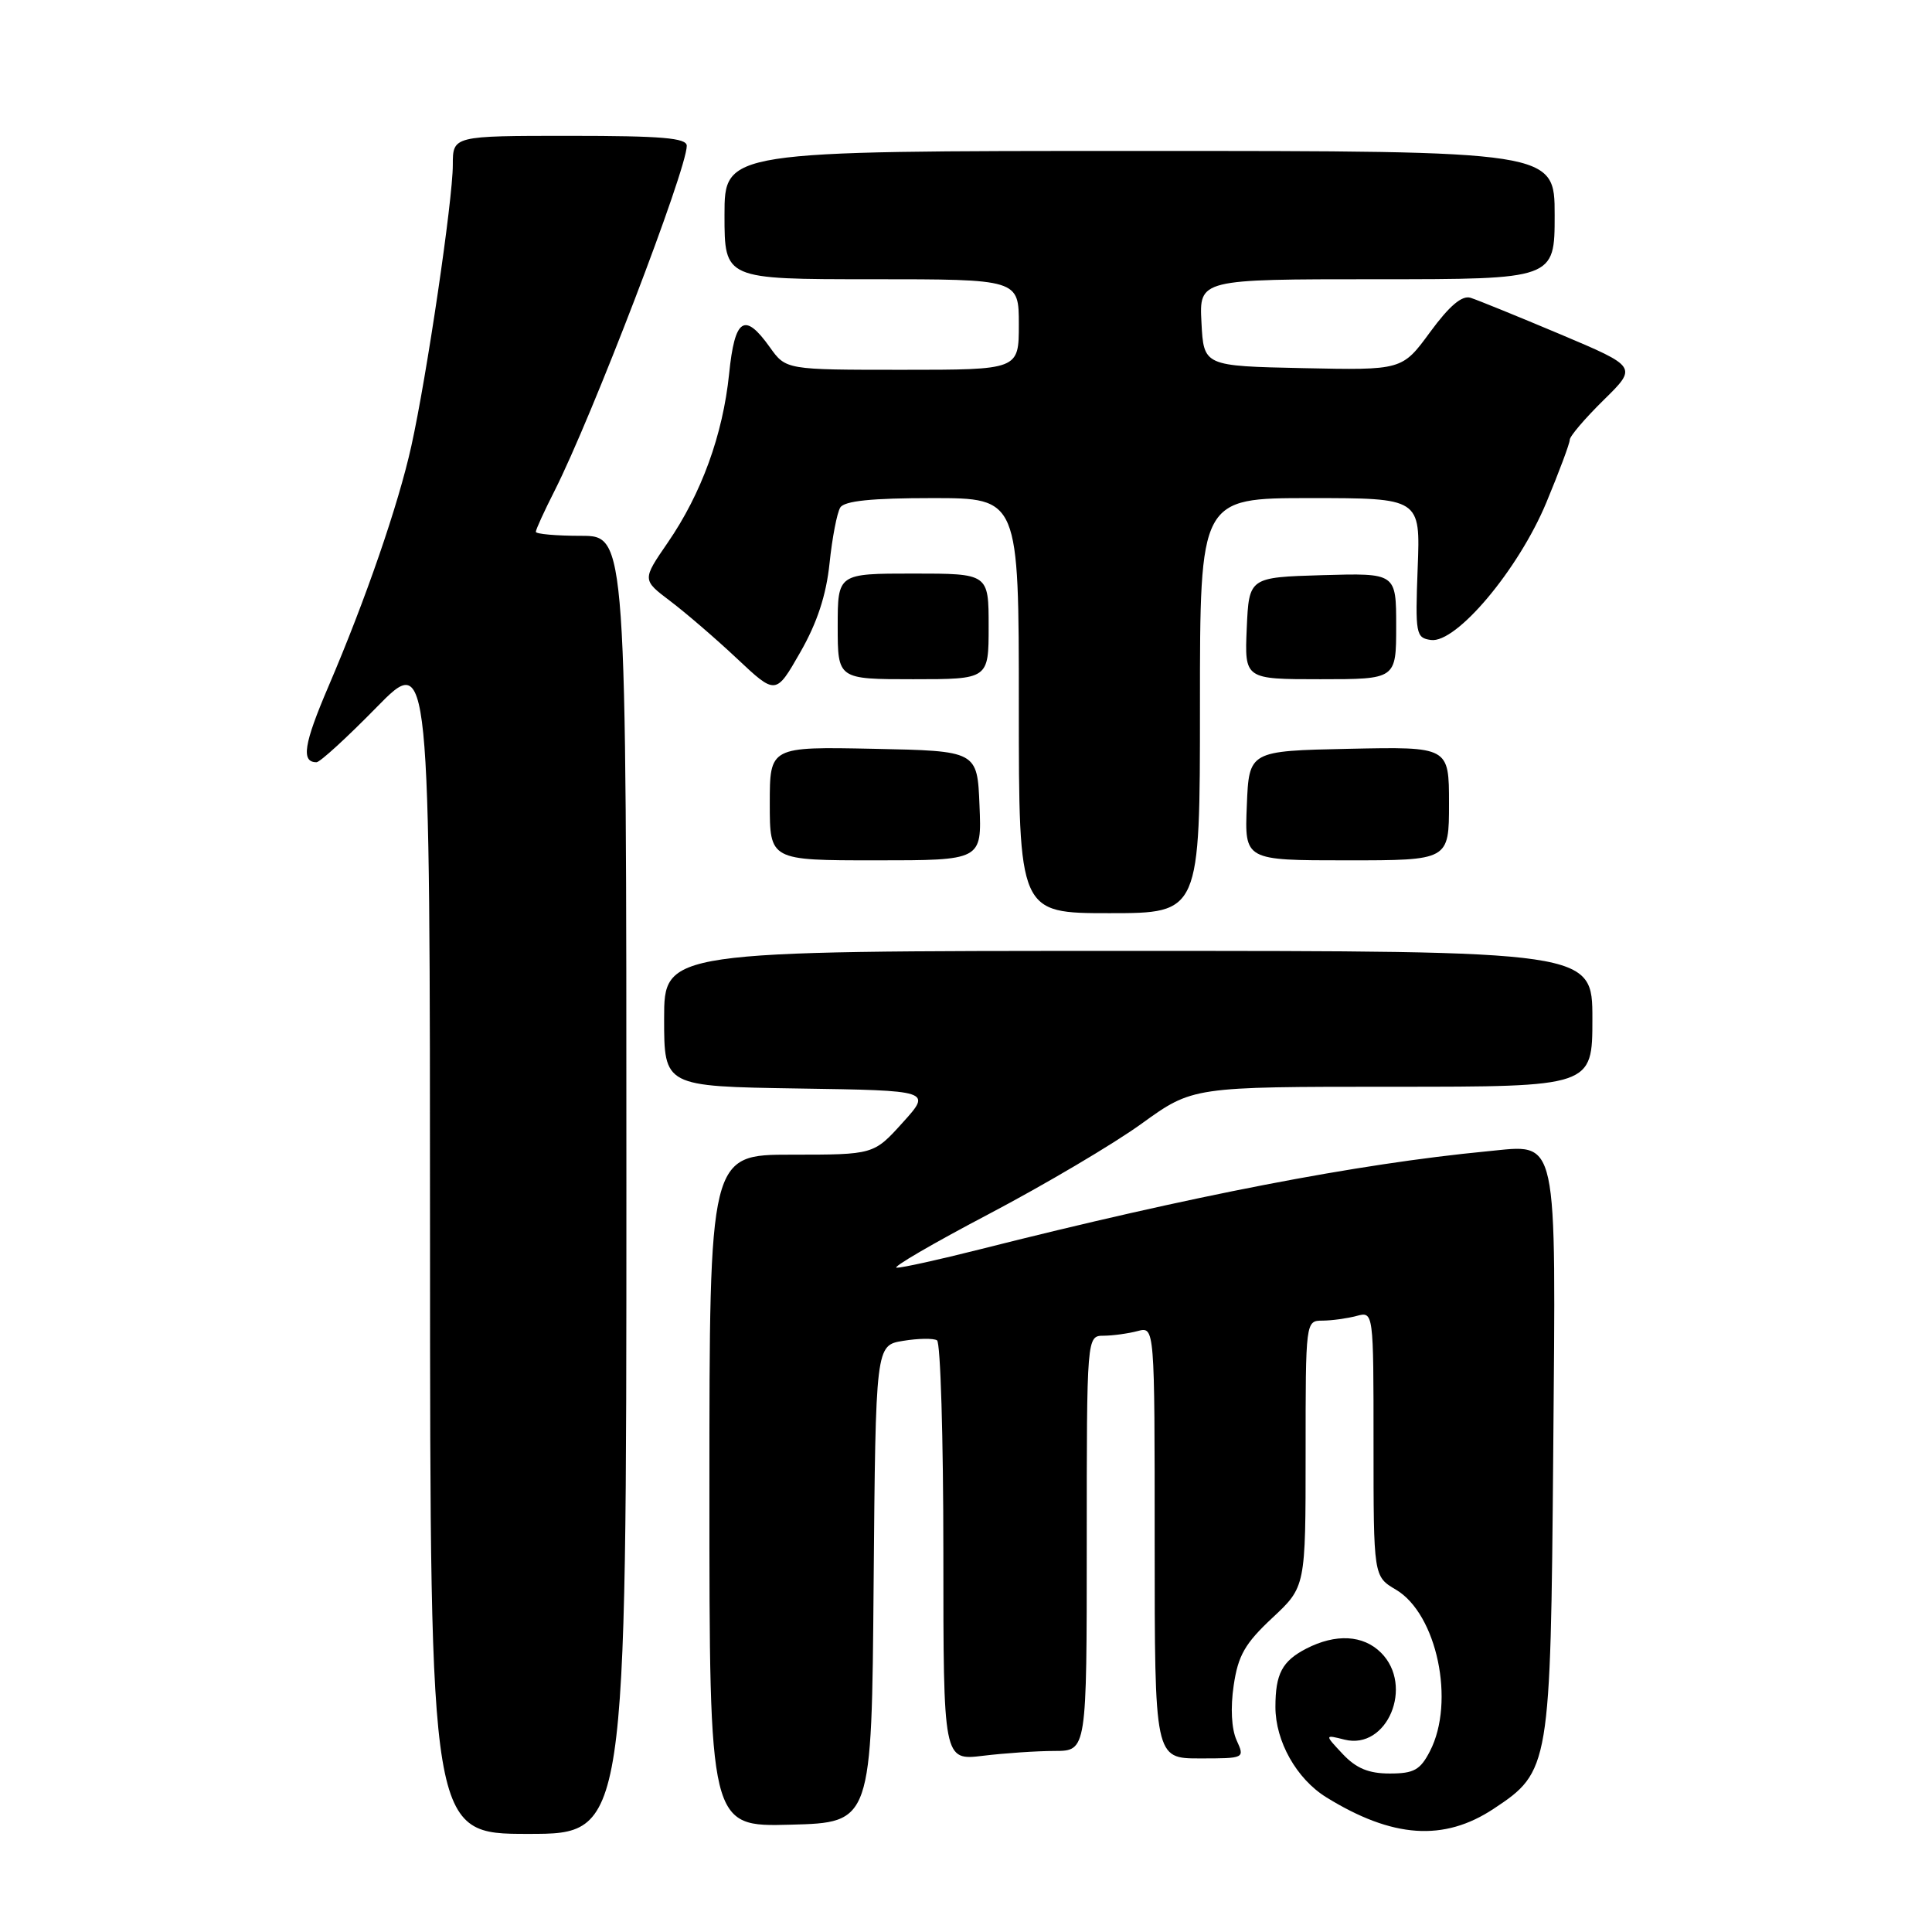 <?xml version="1.0" encoding="UTF-8" standalone="no"?>
<!DOCTYPE svg PUBLIC "-//W3C//DTD SVG 1.1//EN" "http://www.w3.org/Graphics/SVG/1.1/DTD/svg11.dtd" >
<svg xmlns="http://www.w3.org/2000/svg" xmlns:xlink="http://www.w3.org/1999/xlink" version="1.1" viewBox="0 0 256 256">
 <g >
 <path fill="currentColor"
d=" M 83.00 157.00 C 83.00 71.00 83.00 71.00 77.00 71.00 C 73.70 71.00 71.00 70.76 71.00 70.47 C 71.00 70.17 72.11 67.74 73.47 65.06 C 78.41 55.31 91.00 22.47 91.00 19.32 C 91.00 18.28 87.70 18.00 75.50 18.00 C 60.00 18.00 60.00 18.00 60.00 21.85 C 60.00 26.49 56.55 49.88 54.50 59.12 C 52.78 66.89 48.46 79.42 43.52 90.96 C 40.25 98.60 39.87 101.00 41.94 101.00 C 42.40 101.00 45.96 97.74 49.87 93.75 C 56.97 86.50 56.97 86.50 56.98 164.75 C 57.00 243.00 57.00 243.00 70.00 243.00 C 83.00 243.00 83.00 243.00 83.00 157.00 Z  M 197.92 239.67 C 205.36 234.75 205.46 234.14 205.81 192.64 C 206.16 149.68 206.59 151.65 197.10 152.55 C 179.83 154.21 158.03 158.42 129.82 165.55 C 124.49 166.90 119.54 167.99 118.82 167.98 C 118.09 167.98 123.58 164.78 131.00 160.88 C 138.43 156.97 147.55 151.58 151.27 148.89 C 158.04 144.00 158.04 144.00 184.52 144.00 C 211.00 144.00 211.00 144.00 211.00 135.00 C 211.00 126.00 211.00 126.00 149.50 126.00 C 88.00 126.00 88.00 126.00 88.00 134.98 C 88.00 143.95 88.00 143.95 105.72 144.23 C 123.45 144.50 123.45 144.50 119.61 148.75 C 115.77 153.00 115.77 153.00 104.88 153.00 C 94.00 153.00 94.00 153.00 94.00 197.53 C 94.00 242.07 94.00 242.07 104.75 241.78 C 115.50 241.50 115.50 241.50 115.76 209.88 C 116.03 178.26 116.03 178.26 119.67 177.67 C 121.67 177.34 123.69 177.31 124.16 177.60 C 124.62 177.88 125.00 190.53 125.00 205.70 C 125.00 233.28 125.00 233.28 130.25 232.65 C 133.14 232.30 137.41 232.01 139.75 232.01 C 144.00 232.00 144.00 232.00 144.00 204.50 C 144.00 177.00 144.00 177.00 146.25 176.99 C 147.49 176.98 149.51 176.70 150.75 176.37 C 153.00 175.77 153.00 175.77 153.00 204.38 C 153.00 233.00 153.00 233.00 158.98 233.00 C 164.94 233.00 164.95 232.99 163.85 230.58 C 163.18 229.09 163.03 226.28 163.47 223.33 C 164.05 219.36 164.97 217.76 168.59 214.38 C 173.00 210.26 173.00 210.26 173.00 192.63 C 173.00 175.02 173.00 175.00 175.25 174.99 C 176.49 174.98 178.51 174.70 179.75 174.37 C 182.00 173.77 182.00 173.77 182.00 191.33 C 182.00 208.89 182.00 208.89 184.97 210.64 C 190.40 213.85 192.86 225.51 189.47 232.05 C 188.19 234.53 187.35 235.00 184.15 235.00 C 181.36 235.00 179.71 234.32 177.92 232.42 C 175.50 229.84 175.50 229.84 178.16 230.51 C 183.81 231.92 187.39 223.39 183.00 219.00 C 180.63 216.63 176.99 216.44 173.07 218.46 C 169.89 220.11 169.00 221.80 169.00 226.18 C 169.00 230.74 171.80 235.71 175.74 238.15 C 184.51 243.57 191.32 244.04 197.92 239.67 Z  M 159.00 93.50 C 159.00 66.00 159.00 66.00 173.60 66.00 C 188.21 66.00 188.21 66.00 187.85 75.25 C 187.52 84.02 187.61 84.52 189.60 84.80 C 192.96 85.28 201.19 75.49 204.89 66.61 C 206.60 62.50 208.00 58.75 208.00 58.28 C 208.00 57.80 210.02 55.44 212.49 53.01 C 216.97 48.61 216.97 48.61 206.74 44.29 C 201.11 41.92 195.76 39.74 194.86 39.46 C 193.73 39.10 192.06 40.51 189.50 44.00 C 185.79 49.06 185.79 49.06 172.64 48.78 C 159.50 48.50 159.50 48.50 159.20 42.75 C 158.90 37.00 158.90 37.00 182.45 37.00 C 206.00 37.00 206.00 37.00 206.00 28.50 C 206.00 20.00 206.00 20.00 151.00 20.00 C 96.00 20.00 96.00 20.00 96.00 28.50 C 96.00 37.00 96.00 37.00 115.50 37.00 C 135.00 37.00 135.00 37.00 135.00 43.00 C 135.00 49.00 135.00 49.00 119.57 49.00 C 104.14 49.00 104.14 49.00 102.00 46.00 C 98.65 41.30 97.36 42.14 96.61 49.55 C 95.78 57.61 92.95 65.40 88.48 71.90 C 85.09 76.83 85.09 76.83 88.79 79.63 C 90.83 81.17 94.82 84.60 97.65 87.26 C 102.80 92.10 102.80 92.10 106.04 86.43 C 108.28 82.52 109.48 78.86 109.92 74.63 C 110.27 71.26 110.91 67.94 111.34 67.25 C 111.89 66.37 115.49 66.00 123.56 66.00 C 135.00 66.00 135.00 66.00 135.00 93.50 C 135.00 121.00 135.00 121.00 147.00 121.00 C 159.00 121.00 159.00 121.00 159.00 93.50 Z  M 129.79 106.75 C 129.50 99.50 129.50 99.50 115.75 99.22 C 102.00 98.94 102.00 98.94 102.00 106.47 C 102.00 114.00 102.00 114.00 116.04 114.00 C 130.09 114.00 130.09 114.00 129.79 106.75 Z  M 192.00 106.47 C 192.00 98.94 192.00 98.94 178.75 99.22 C 165.50 99.50 165.50 99.50 165.21 106.75 C 164.91 114.00 164.91 114.00 178.46 114.00 C 192.00 114.00 192.00 114.00 192.00 106.47 Z  M 131.00 83.00 C 131.00 76.00 131.00 76.00 121.00 76.00 C 111.00 76.00 111.00 76.00 111.00 83.00 C 111.00 90.00 111.00 90.00 121.00 90.00 C 131.00 90.00 131.00 90.00 131.00 83.00 Z  M 185.00 82.96 C 185.00 75.93 185.00 75.93 175.25 76.21 C 165.50 76.50 165.50 76.50 165.20 83.25 C 164.91 90.00 164.91 90.00 174.95 90.00 C 185.00 90.00 185.00 90.00 185.00 82.96 Z "/>
</g>
</svg>